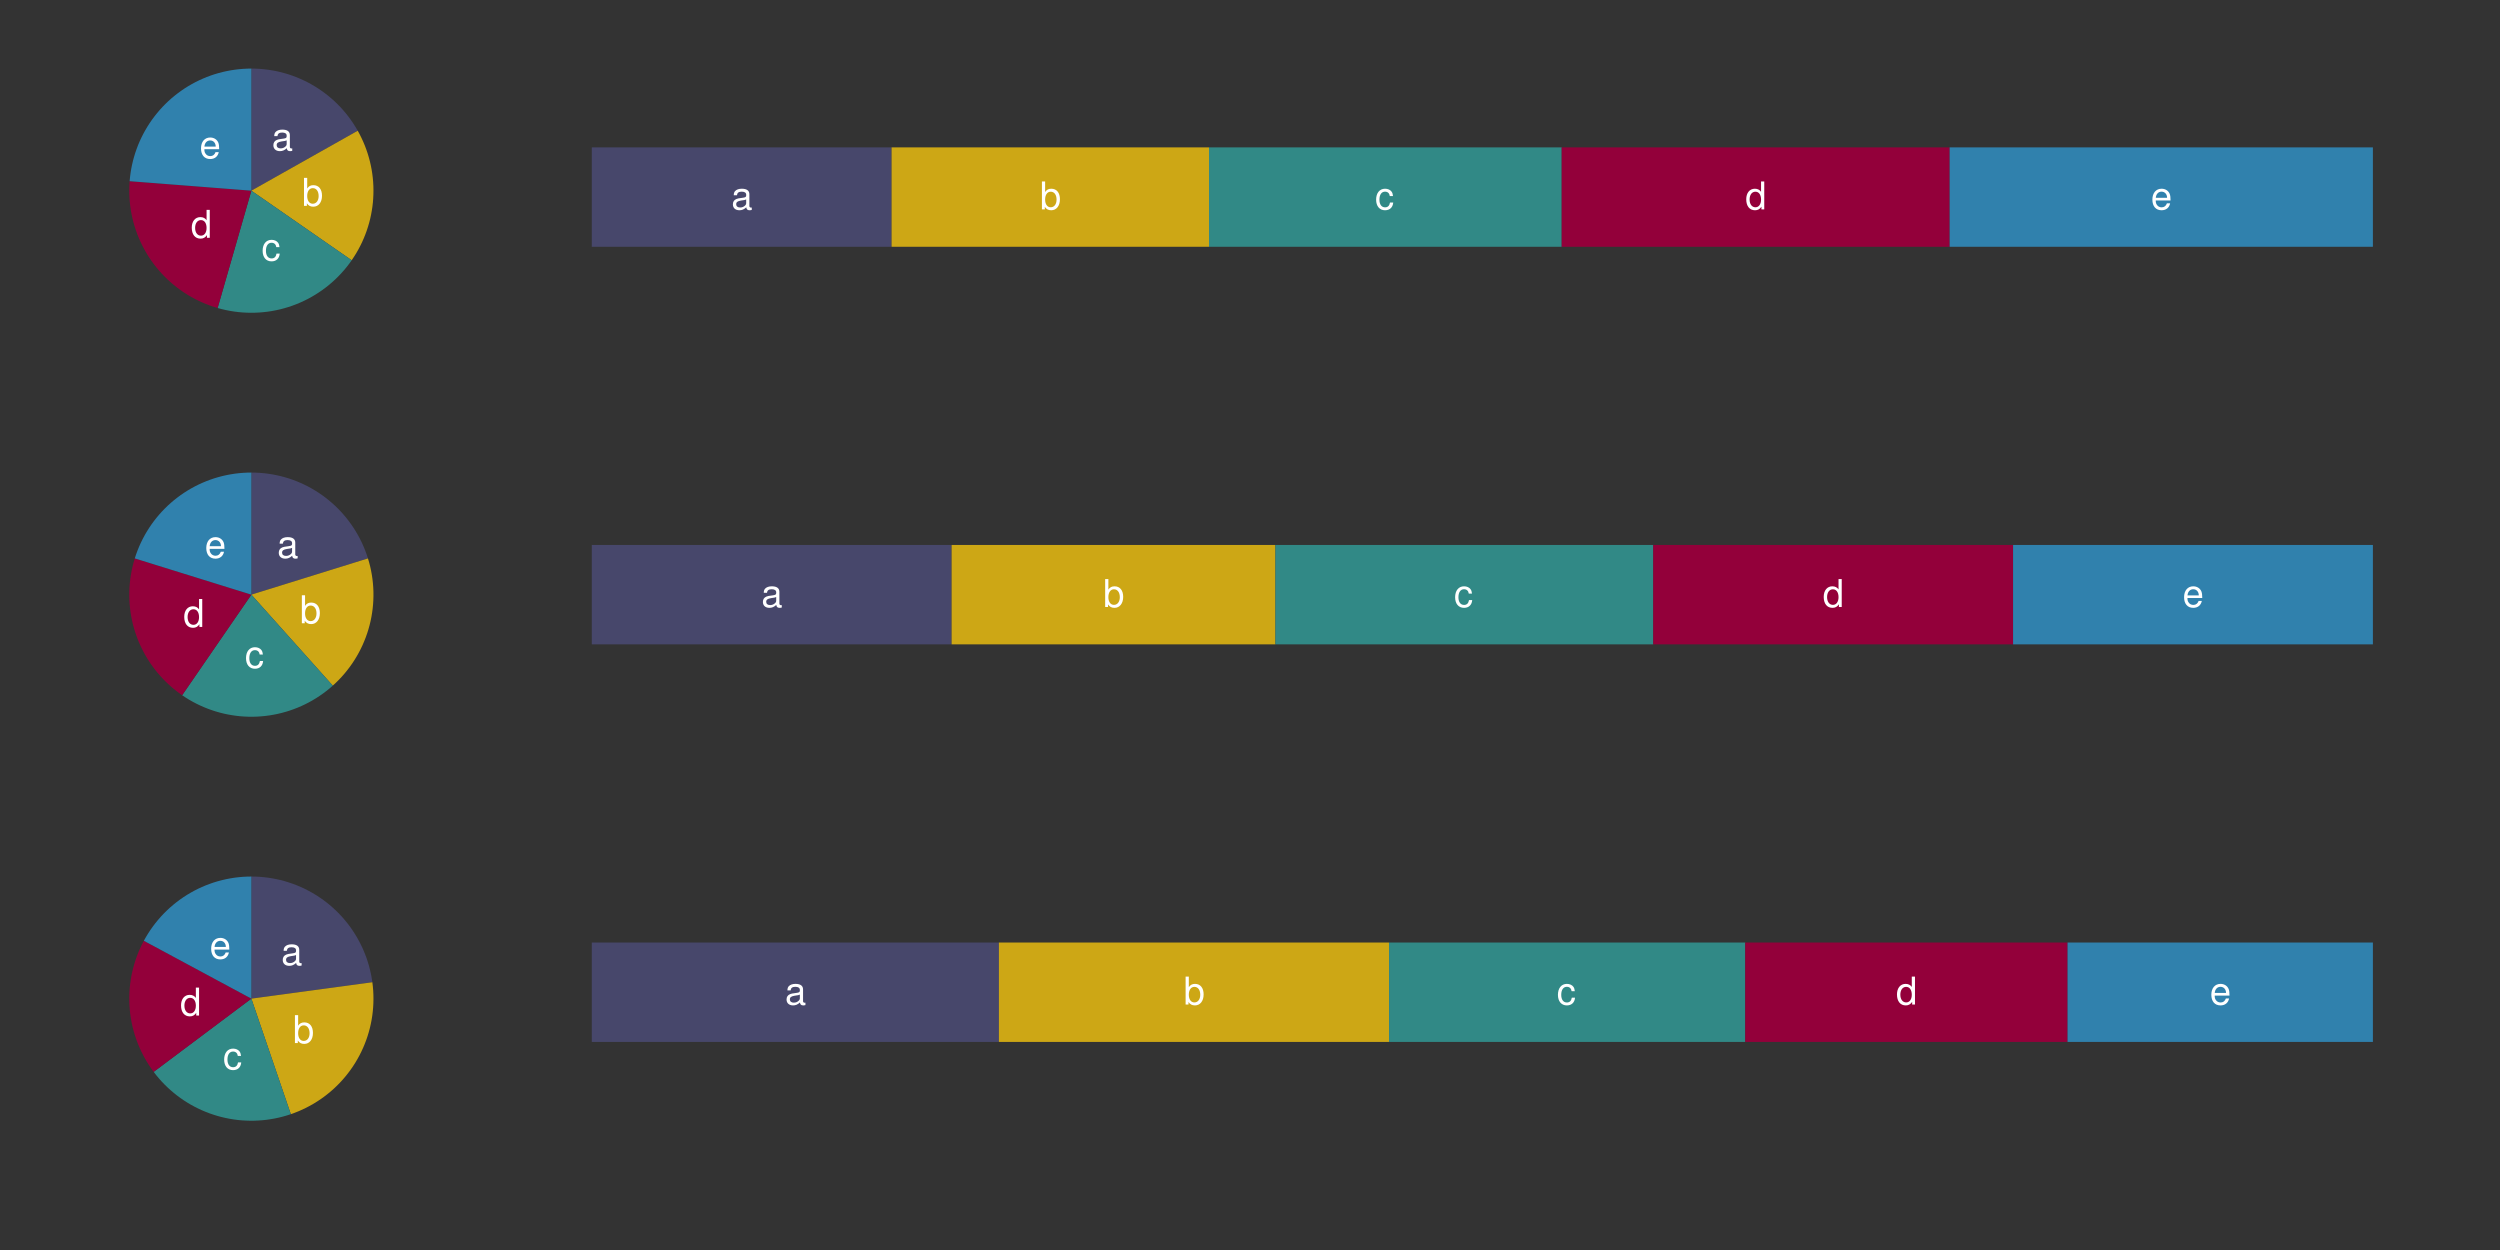 <?xml version="1.0" encoding="UTF-8"?>
<svg xmlns="http://www.w3.org/2000/svg" xmlns:xlink="http://www.w3.org/1999/xlink" width="720pt" height="360pt" viewBox="0 0 720 360" version="1.1">
<rect x="0" y="0" width="720" height="360" fill="#333333" stroke="none"/>
<defs>
<g>
<symbol overflow="visible" id="glyph0-0">
<path style="stroke:none;" d=""/>
</symbol>
<symbol overflow="visible" id="glyph0-1">
<path style="stroke:none;" d="M 5.906 -0.547 C 5.812 -0.516 5.766 -0.516 5.719 -0.516 C 5.391 -0.516 5.219 -0.688 5.219 -0.969 L 5.219 -4.375 C 5.219 -5.406 4.469 -5.953 3.031 -5.953 C 2.188 -5.953 1.516 -5.719 1.109 -5.281 C 0.844 -4.984 0.734 -4.656 0.719 -4.078 L 1.641 -4.078 C 1.719 -4.781 2.141 -5.109 3 -5.109 C 3.844 -5.109 4.297 -4.797 4.297 -4.234 L 4.297 -4 C 4.281 -3.594 4.094 -3.453 3.344 -3.359 C 2.031 -3.188 1.828 -3.141 1.484 -3 C 0.812 -2.719 0.469 -2.203 0.469 -1.453 C 0.469 -0.406 1.188 0.25 2.359 0.25 C 3.094 0.25 3.672 0 4.328 -0.594 C 4.391 0 4.688 0.25 5.281 0.25 C 5.484 0.25 5.594 0.234 5.906 0.156 Z M 4.297 -1.828 C 4.297 -1.516 4.203 -1.328 3.938 -1.078 C 3.562 -0.734 3.109 -0.547 2.562 -0.547 C 1.844 -0.547 1.422 -0.891 1.422 -1.484 C 1.422 -2.094 1.828 -2.391 2.812 -2.547 C 3.797 -2.672 3.984 -2.719 4.297 -2.859 Z M 4.297 -1.828 "/>
</symbol>
<symbol overflow="visible" id="glyph0-2">
<path style="stroke:none;" d="M 0.594 -8.047 L 0.594 0 L 1.422 0 L 1.422 -0.734 C 1.859 -0.062 2.453 0.25 3.266 0.25 C 4.781 0.25 5.781 -1 5.781 -2.922 C 5.781 -4.797 4.844 -5.953 3.297 -5.953 C 2.5 -5.953 1.938 -5.656 1.516 -5 L 1.516 -8.047 Z M 3.125 -5.094 C 4.156 -5.094 4.812 -4.203 4.812 -2.812 C 4.812 -1.5 4.125 -0.609 3.125 -0.609 C 2.141 -0.609 1.516 -1.484 1.516 -2.844 C 1.516 -4.203 2.141 -5.094 3.125 -5.094 Z M 3.125 -5.094 "/>
</symbol>
<symbol overflow="visible" id="glyph0-3">
<path style="stroke:none;" d="M 5.203 -3.844 C 5.156 -4.406 5.031 -4.766 4.812 -5.094 C 4.422 -5.641 3.719 -5.953 2.922 -5.953 C 1.344 -5.953 0.344 -4.719 0.344 -2.797 C 0.344 -0.922 1.344 0.25 2.906 0.25 C 4.281 0.25 5.156 -0.578 5.266 -1.984 L 4.344 -1.984 C 4.188 -1.062 3.719 -0.594 2.922 -0.594 C 1.906 -0.594 1.297 -1.422 1.297 -2.797 C 1.297 -4.234 1.906 -5.109 2.906 -5.109 C 3.672 -5.109 4.172 -4.656 4.281 -3.844 Z M 5.203 -3.844 "/>
</symbol>
<symbol overflow="visible" id="glyph0-4">
<path style="stroke:none;" d="M 5.469 -8.047 L 4.547 -8.047 L 4.547 -5.062 C 4.172 -5.641 3.547 -5.953 2.766 -5.953 C 1.266 -5.953 0.281 -4.75 0.281 -2.906 C 0.281 -0.953 1.234 0.25 2.812 0.25 C 3.594 0.25 4.156 -0.047 4.656 -0.766 L 4.656 0 L 5.469 0 Z M 2.922 -5.094 C 3.922 -5.094 4.547 -4.219 4.547 -2.828 C 4.547 -1.484 3.906 -0.609 2.938 -0.609 C 1.922 -0.609 1.25 -1.5 1.25 -2.844 C 1.25 -4.203 1.922 -5.094 2.922 -5.094 Z M 2.922 -5.094 "/>
</symbol>
<symbol overflow="visible" id="glyph0-5">
<path style="stroke:none;" d="M 5.672 -2.578 C 5.672 -3.469 5.594 -4 5.438 -4.438 C 5.062 -5.375 4.172 -5.953 3.094 -5.953 C 1.484 -5.953 0.438 -4.734 0.438 -2.812 C 0.438 -0.906 1.438 0.25 3.078 0.25 C 4.391 0.25 5.312 -0.5 5.547 -1.75 L 4.625 -1.75 C 4.359 -1 3.844 -0.594 3.109 -0.594 C 2.516 -0.594 2.016 -0.859 1.719 -1.344 C 1.484 -1.672 1.406 -2.016 1.406 -2.578 Z M 1.422 -3.344 C 1.5 -4.406 2.156 -5.109 3.078 -5.109 C 4.016 -5.109 4.672 -4.375 4.672 -3.344 Z M 1.422 -3.344 "/>
</symbol>
</g>
</defs>
<g id="surface30">
<path style=" stroke:none;fill-rule:nonzero;fill:rgb(27.843%,27.843%,41.961%);fill-opacity:1;" d="M 72.395 54.914 L 72.395 19.75 L 73.594 19.77 L 74.789 19.832 L 75.984 19.934 L 77.176 20.078 L 78.363 20.262 L 79.539 20.484 L 80.711 20.746 L 81.871 21.051 L 83.02 21.395 L 84.156 21.777 L 85.281 22.195 L 86.391 22.656 L 87.48 23.152 L 88.555 23.684 L 89.613 24.254 L 90.648 24.859 L 91.66 25.5 L 92.652 26.172 L 93.621 26.883 L 94.566 27.621 L 95.484 28.395 L 96.375 29.195 L 97.238 30.031 L 98.074 30.891 L 98.875 31.781 L 99.652 32.699 L 100.391 33.641 L 101.102 34.609 L 101.777 35.602 L 102.418 36.613 L 103.027 37.648 L 101.969 38.242 L 100.914 38.84 L 99.855 39.434 L 98.801 40.031 L 97.746 40.625 L 96.688 41.219 L 95.633 41.816 L 94.574 42.41 L 93.52 43.008 L 92.461 43.602 L 91.406 44.195 L 90.352 44.793 L 89.293 45.387 L 88.238 45.984 L 87.18 46.578 L 86.125 47.172 L 85.07 47.77 L 84.012 48.363 L 82.957 48.961 L 81.898 49.555 L 80.844 50.152 L 79.785 50.746 L 78.73 51.34 L 77.676 51.938 L 76.617 52.531 L 75.562 53.129 L 74.504 53.723 L 73.449 54.316 Z M 72.395 54.914 "/>
<path style=" stroke:none;fill-rule:nonzero;fill:rgb(80.392%,65.49%,8.235%);fill-opacity:1;" d="M 72.395 54.914 L 73.449 54.316 L 74.504 53.723 L 75.562 53.129 L 76.617 52.531 L 77.676 51.938 L 78.73 51.34 L 79.785 50.746 L 80.844 50.152 L 81.898 49.555 L 82.957 48.961 L 84.012 48.363 L 85.07 47.77 L 86.125 47.172 L 87.18 46.578 L 88.238 45.984 L 89.293 45.387 L 90.352 44.793 L 91.406 44.195 L 92.461 43.602 L 93.52 43.008 L 94.574 42.41 L 95.633 41.816 L 96.688 41.219 L 97.746 40.625 L 98.801 40.031 L 99.855 39.434 L 100.914 38.84 L 101.969 38.242 L 103.027 37.648 L 103.594 38.699 L 104.125 39.766 L 104.621 40.852 L 105.082 41.953 L 105.5 43.07 L 105.883 44.199 L 106.227 45.34 L 106.535 46.496 L 106.801 47.656 L 107.027 48.828 L 107.211 50.008 L 107.359 51.191 L 107.465 52.379 L 107.531 53.57 L 107.555 54.766 L 107.539 55.957 L 107.484 57.148 L 107.391 58.34 L 107.254 59.523 L 107.074 60.703 L 106.859 61.875 L 106.605 63.043 L 106.309 64.199 L 105.973 65.344 L 105.602 66.477 L 105.188 67.598 L 104.738 68.703 L 104.254 69.793 L 103.73 70.863 L 103.172 71.918 L 102.578 72.953 L 101.945 73.965 L 101.285 74.957 L 98.297 72.883 L 97.297 72.191 L 95.305 70.809 L 94.309 70.121 L 78.371 59.059 L 77.375 58.371 Z M 72.395 54.914 "/>
<path style=" stroke:none;fill-rule:nonzero;fill:rgb(19.216%,53.725%,52.549%);fill-opacity:1;" d="M 72.395 54.914 L 77.375 58.371 L 78.371 59.059 L 94.309 70.121 L 95.305 70.809 L 97.297 72.191 L 98.297 72.883 L 101.285 74.957 L 100.574 75.945 L 99.832 76.906 L 99.055 77.84 L 98.246 78.746 L 97.406 79.625 L 96.539 80.477 L 95.641 81.297 L 94.715 82.082 L 93.762 82.84 L 92.785 83.559 L 91.781 84.246 L 90.758 84.898 L 89.711 85.516 L 88.645 86.098 L 87.555 86.641 L 86.449 87.145 L 85.328 87.609 L 84.191 88.039 L 83.039 88.426 L 81.875 88.773 L 80.699 89.082 L 79.512 89.348 L 78.32 89.574 L 77.117 89.758 L 75.91 89.898 L 74.699 90 L 73.484 90.059 L 72.27 90.078 L 71.055 90.051 L 69.844 89.984 L 68.633 89.875 L 67.426 89.723 L 66.227 89.531 L 65.035 89.297 L 63.852 89.023 L 62.676 88.707 L 63.348 86.379 L 63.684 85.211 L 64.016 84.047 L 64.352 82.883 L 64.688 81.715 L 65.023 80.551 L 65.355 79.387 L 65.691 78.219 L 66.363 75.891 L 66.699 74.723 L 67.031 73.559 L 67.367 72.395 L 67.703 71.227 L 68.039 70.062 L 68.371 68.898 L 68.707 67.73 L 69.379 65.402 L 69.711 64.234 L 70.383 61.906 L 70.719 60.738 L 71.051 59.574 L 71.387 58.41 L 71.723 57.242 Z M 72.395 54.914 "/>
<path style=" stroke:none;fill-rule:nonzero;fill:rgb(57.647%,0%,22.745%);fill-opacity:1;" d="M 72.395 54.914 L 71.723 57.242 L 71.387 58.41 L 71.051 59.574 L 70.719 60.738 L 70.383 61.906 L 69.711 64.234 L 69.379 65.402 L 68.707 67.73 L 68.371 68.898 L 68.039 70.062 L 67.703 71.227 L 67.367 72.395 L 67.031 73.559 L 66.699 74.723 L 66.363 75.891 L 65.691 78.219 L 65.355 79.387 L 65.023 80.551 L 64.688 81.715 L 64.352 82.883 L 64.016 84.047 L 63.684 85.211 L 63.348 86.379 L 62.676 88.707 L 61.527 88.355 L 60.391 87.965 L 59.266 87.535 L 58.156 87.066 L 57.066 86.559 L 55.992 86.02 L 54.938 85.438 L 53.902 84.824 L 52.891 84.172 L 51.902 83.488 L 50.938 82.77 L 49.996 82.02 L 49.082 81.238 L 48.195 80.426 L 47.336 79.582 L 46.508 78.711 L 45.707 77.812 L 44.941 76.887 L 44.203 75.934 L 43.5 74.957 L 42.832 73.957 L 42.199 72.934 L 41.602 71.891 L 41.035 70.828 L 40.512 69.746 L 40.023 68.648 L 39.57 67.531 L 39.16 66.402 L 38.785 65.258 L 38.449 64.102 L 38.156 62.938 L 37.902 61.762 L 37.688 60.574 L 37.516 59.387 L 37.383 58.191 L 37.289 56.988 L 37.238 55.789 L 37.23 54.586 L 37.262 53.383 L 37.336 52.18 L 38.543 52.277 L 39.754 52.371 L 40.961 52.465 L 42.172 52.559 L 43.379 52.652 L 44.59 52.746 L 45.797 52.84 L 47.008 52.934 L 48.215 53.031 L 49.426 53.125 L 50.633 53.219 L 51.844 53.312 L 54.258 53.5 L 55.469 53.594 L 56.676 53.688 L 57.887 53.781 L 59.094 53.879 L 60.305 53.973 L 61.512 54.066 L 62.723 54.16 L 63.93 54.254 L 65.141 54.348 L 66.348 54.441 L 67.559 54.535 L 68.766 54.629 L 69.977 54.727 L 71.184 54.82 Z M 72.395 54.914 "/>
<path style=" stroke:none;fill-rule:nonzero;fill:rgb(18.824%,50.588%,67.843%);fill-opacity:1;" d="M 72.395 54.914 L 71.184 54.82 L 69.977 54.727 L 68.766 54.629 L 67.559 54.535 L 66.348 54.441 L 65.141 54.348 L 63.93 54.254 L 62.723 54.16 L 61.512 54.066 L 60.305 53.973 L 59.094 53.879 L 57.887 53.781 L 56.676 53.688 L 55.469 53.594 L 54.258 53.5 L 51.844 53.312 L 50.633 53.219 L 49.426 53.125 L 48.215 53.031 L 47.008 52.934 L 45.797 52.84 L 44.59 52.746 L 43.379 52.652 L 42.172 52.559 L 40.961 52.465 L 39.754 52.371 L 38.543 52.277 L 37.336 52.18 L 37.449 50.992 L 37.602 49.812 L 37.793 48.633 L 38.027 47.465 L 38.301 46.301 L 38.613 45.148 L 38.961 44.008 L 39.352 42.883 L 39.777 41.766 L 40.242 40.668 L 40.746 39.586 L 41.285 38.52 L 41.859 37.477 L 42.469 36.449 L 43.109 35.445 L 43.789 34.461 L 44.5 33.504 L 45.242 32.57 L 46.016 31.66 L 46.816 30.781 L 47.652 29.926 L 48.512 29.102 L 49.402 28.305 L 50.32 27.543 L 51.262 26.809 L 52.227 26.109 L 53.215 25.441 L 54.227 24.805 L 55.258 24.207 L 56.309 23.645 L 57.379 23.117 L 58.469 22.625 L 59.57 22.172 L 60.688 21.754 L 61.82 21.375 L 62.965 21.039 L 64.117 20.738 L 65.281 20.477 L 66.457 20.254 L 67.633 20.074 L 68.82 19.934 L 70.008 19.832 L 71.199 19.77 L 72.395 19.75 Z M 72.395 54.914 "/>
<g style="fill:rgb(100%,100%,100%);fill-opacity:1;">
  <use xlink:href="#glyph0-1" x="78.262" y="43.282"/>
</g>
<g style="fill:rgb(100%,100%,100%);fill-opacity:1;">
  <use xlink:href="#glyph0-2" x="86.957" y="59.282"/>
</g>
<g style="fill:rgb(100%,100%,100%);fill-opacity:1;">
  <use xlink:href="#glyph0-3" x="75.293" y="75.024"/>
</g>
<g style="fill:rgb(100%,100%,100%);fill-opacity:1;">
  <use xlink:href="#glyph0-4" x="54.945" y="68.481"/>
</g>
<g style="fill:rgb(100%,100%,100%);fill-opacity:1;">
  <use xlink:href="#glyph0-5" x="57.453" y="45.556"/>
</g>
<path style=" stroke:none;fill-rule:nonzero;fill:rgb(27.843%,27.843%,41.961%);fill-opacity:1;" d="M 72.395 171.262 L 72.395 136.098 L 73.598 136.117 L 74.805 136.18 L 76.004 136.281 L 77.203 136.426 L 78.395 136.613 L 79.578 136.84 L 80.758 137.105 L 81.922 137.414 L 83.078 137.758 L 84.223 138.145 L 85.348 138.57 L 86.465 139.035 L 87.559 139.535 L 88.641 140.074 L 89.699 140.652 L 90.738 141.262 L 91.758 141.91 L 92.754 142.59 L 93.723 143.305 L 94.672 144.055 L 95.59 144.836 L 96.484 145.645 L 97.348 146.488 L 98.184 147.355 L 98.988 148.258 L 99.762 149.18 L 100.5 150.133 L 101.211 151.109 L 101.883 152.109 L 102.523 153.133 L 103.129 154.176 L 103.695 155.242 L 104.227 156.324 L 104.719 157.426 L 105.176 158.543 L 105.594 159.676 L 105.969 160.82 L 103.656 161.539 L 102.496 161.898 L 101.34 162.258 L 100.18 162.621 L 97.867 163.34 L 96.707 163.699 L 95.551 164.059 L 94.391 164.418 L 93.234 164.781 L 92.074 165.141 L 89.762 165.859 L 88.602 166.219 L 87.445 166.578 L 86.285 166.941 L 83.973 167.66 L 82.812 168.02 L 81.656 168.379 L 80.496 168.738 L 79.34 169.102 L 78.184 169.461 L 77.023 169.82 L 75.867 170.18 L 74.707 170.539 L 73.551 170.898 Z M 72.395 171.262 "/>
<path style=" stroke:none;fill-rule:nonzero;fill:rgb(80.392%,65.49%,8.235%);fill-opacity:1;" d="M 72.395 171.262 L 73.551 170.898 L 74.707 170.539 L 75.867 170.18 L 77.023 169.82 L 78.184 169.461 L 79.34 169.102 L 80.496 168.738 L 81.656 168.379 L 82.812 168.02 L 83.973 167.66 L 86.285 166.941 L 87.445 166.578 L 88.602 166.219 L 89.762 165.859 L 92.074 165.141 L 93.234 164.781 L 94.391 164.418 L 95.551 164.059 L 96.707 163.699 L 97.867 163.34 L 100.18 162.621 L 101.34 162.258 L 102.496 161.898 L 103.656 161.539 L 105.969 160.82 L 106.312 161.988 L 106.613 163.168 L 106.871 164.355 L 107.09 165.555 L 107.266 166.758 L 107.402 167.969 L 107.496 169.184 L 107.547 170.398 L 107.555 171.617 L 107.52 172.832 L 107.445 174.047 L 107.328 175.258 L 107.168 176.465 L 106.969 177.664 L 106.727 178.859 L 106.441 180.043 L 106.117 181.215 L 105.754 182.375 L 105.348 183.523 L 104.902 184.656 L 104.422 185.773 L 103.898 186.875 L 103.34 187.957 L 102.742 189.016 L 102.109 190.059 L 101.441 191.074 L 100.738 192.066 L 100 193.035 L 99.23 193.98 L 98.43 194.895 L 97.594 195.781 L 96.73 196.641 L 95.84 197.465 L 94.223 195.66 L 93.414 194.754 L 91.797 192.949 L 90.988 192.043 L 89.371 190.238 L 88.562 189.332 L 86.945 187.527 L 86.137 186.621 L 84.52 184.816 L 83.711 183.91 L 82.094 182.105 L 81.285 181.199 L 79.668 179.395 L 78.859 178.488 L 77.242 176.684 L 76.434 175.777 L 74.816 173.973 L 74.008 173.066 L 73.203 172.164 Z M 72.395 171.262 "/>
<path style=" stroke:none;fill-rule:nonzero;fill:rgb(19.216%,53.725%,52.549%);fill-opacity:1;" d="M 72.395 171.262 L 73.203 172.164 L 74.008 173.066 L 74.816 173.973 L 76.434 175.777 L 77.242 176.684 L 78.859 178.488 L 79.668 179.395 L 81.285 181.199 L 82.094 182.105 L 83.711 183.91 L 84.52 184.816 L 86.137 186.621 L 86.945 187.527 L 88.562 189.332 L 89.371 190.238 L 90.988 192.043 L 91.797 192.949 L 93.414 194.754 L 94.223 195.66 L 95.84 197.465 L 94.93 198.254 L 93.992 199.008 L 93.035 199.727 L 92.047 200.418 L 91.043 201.07 L 90.012 201.691 L 88.961 202.277 L 87.891 202.824 L 86.805 203.336 L 85.699 203.809 L 84.582 204.242 L 83.445 204.641 L 82.301 205 L 81.141 205.316 L 79.973 205.598 L 78.793 205.836 L 77.609 206.035 L 76.418 206.191 L 75.223 206.309 L 74.023 206.387 L 72.82 206.422 L 71.621 206.414 L 70.418 206.367 L 69.223 206.281 L 68.027 206.152 L 66.836 205.98 L 65.652 205.773 L 64.477 205.523 L 63.312 205.23 L 62.156 204.902 L 61.012 204.531 L 59.883 204.125 L 58.77 203.676 L 57.668 203.191 L 56.586 202.672 L 55.523 202.113 L 54.477 201.52 L 53.453 200.887 L 52.453 200.223 L 53.141 199.227 L 54.516 197.227 L 55.203 196.23 L 56.578 194.23 L 57.266 193.234 L 59.328 190.234 L 60.016 189.238 L 61.391 187.238 L 62.078 186.242 L 63.453 184.242 L 64.141 183.246 L 65.516 181.246 L 66.203 180.25 L 67.578 178.25 L 68.266 177.254 L 69.641 175.254 L 70.328 174.258 L 71.016 173.258 L 71.707 172.258 Z M 72.395 171.262 "/>
<path style=" stroke:none;fill-rule:nonzero;fill:rgb(57.647%,0%,22.745%);fill-opacity:1;" d="M 72.395 171.262 L 71.707 172.258 L 71.016 173.258 L 70.328 174.258 L 69.641 175.254 L 68.266 177.254 L 67.578 178.25 L 66.203 180.25 L 65.516 181.246 L 64.141 183.246 L 63.453 184.242 L 62.078 186.242 L 61.391 187.238 L 60.016 189.238 L 59.328 190.234 L 57.266 193.234 L 56.578 194.23 L 55.203 196.23 L 54.516 197.227 L 53.141 199.227 L 52.453 200.223 L 51.473 199.523 L 50.516 198.789 L 49.582 198.023 L 48.68 197.223 L 47.801 196.395 L 46.953 195.535 L 46.137 194.648 L 45.348 193.734 L 44.594 192.793 L 43.871 191.828 L 43.184 190.84 L 42.531 189.824 L 41.91 188.789 L 41.328 187.734 L 40.781 186.66 L 40.27 185.566 L 39.797 184.457 L 39.367 183.328 L 38.973 182.191 L 38.617 181.035 L 38.301 179.871 L 38.023 178.699 L 37.789 177.516 L 37.598 176.324 L 37.441 175.129 L 37.332 173.926 L 37.258 172.723 L 37.23 171.516 L 37.242 170.309 L 37.297 169.105 L 37.391 167.902 L 37.527 166.703 L 37.703 165.512 L 37.922 164.324 L 38.18 163.145 L 38.477 161.977 L 38.816 160.82 L 41.129 161.539 L 42.289 161.898 L 43.445 162.258 L 44.605 162.621 L 45.762 162.98 L 46.922 163.34 L 49.234 164.059 L 50.395 164.418 L 51.551 164.781 L 52.711 165.141 L 55.023 165.859 L 56.184 166.219 L 57.34 166.578 L 58.5 166.941 L 60.812 167.66 L 61.973 168.02 L 63.129 168.379 L 64.289 168.738 L 65.445 169.102 L 66.602 169.461 L 67.762 169.82 L 68.918 170.18 L 70.078 170.539 L 71.234 170.898 Z M 72.395 171.262 "/>
<path style=" stroke:none;fill-rule:nonzero;fill:rgb(18.824%,50.588%,67.843%);fill-opacity:1;" d="M 72.395 171.262 L 71.234 170.898 L 70.078 170.539 L 68.918 170.18 L 67.762 169.82 L 66.602 169.461 L 65.445 169.102 L 64.289 168.738 L 63.129 168.379 L 61.973 168.02 L 60.812 167.66 L 58.5 166.941 L 57.34 166.578 L 56.184 166.219 L 55.023 165.859 L 52.711 165.141 L 51.551 164.781 L 50.395 164.418 L 49.234 164.059 L 46.922 163.34 L 45.762 162.98 L 44.605 162.621 L 43.445 162.258 L 42.289 161.898 L 41.129 161.539 L 38.816 160.82 L 39.191 159.676 L 39.609 158.543 L 40.066 157.426 L 40.559 156.324 L 41.09 155.242 L 41.656 154.176 L 42.262 153.133 L 42.902 152.109 L 43.574 151.109 L 44.285 150.133 L 45.023 149.18 L 45.797 148.258 L 46.602 147.355 L 47.438 146.488 L 48.301 145.645 L 49.195 144.836 L 50.113 144.055 L 51.062 143.305 L 52.031 142.59 L 53.027 141.91 L 54.047 141.262 L 55.086 140.652 L 56.145 140.074 L 57.227 139.535 L 58.32 139.035 L 59.438 138.57 L 60.566 138.145 L 61.707 137.758 L 62.863 137.414 L 64.031 137.105 L 65.207 136.84 L 66.391 136.613 L 67.582 136.426 L 68.781 136.281 L 69.98 136.18 L 71.188 136.117 L 72.395 136.098 Z M 72.395 171.262 "/>
<g style="fill:rgb(100%,100%,100%);fill-opacity:1;">
  <use xlink:href="#glyph0-1" x="79.816" y="160.649"/>
</g>
<g style="fill:rgb(100%,100%,100%);fill-opacity:1;">
  <use xlink:href="#glyph0-2" x="86.34" y="179.493"/>
</g>
<g style="fill:rgb(100%,100%,100%);fill-opacity:1;">
  <use xlink:href="#glyph0-3" x="70.508" y="192.353"/>
</g>
<g style="fill:rgb(100%,100%,100%);fill-opacity:1;">
  <use xlink:href="#glyph0-4" x="52.777" y="180.56"/>
</g>
<g style="fill:rgb(100%,100%,100%);fill-opacity:1;">
  <use xlink:href="#glyph0-5" x="58.969" y="160.649"/>
</g>
<path style=" stroke:none;fill-rule:nonzero;fill:rgb(27.843%,27.843%,41.961%);fill-opacity:1;" d="M 72.395 287.605 L 72.395 252.445 L 73.594 252.465 L 74.797 252.527 L 75.992 252.629 L 77.188 252.773 L 78.375 252.957 L 79.555 253.18 L 80.73 253.445 L 81.891 253.75 L 83.043 254.098 L 84.184 254.48 L 85.309 254.902 L 86.418 255.363 L 87.516 255.859 L 88.59 256.398 L 89.648 256.969 L 90.684 257.578 L 91.703 258.219 L 92.695 258.898 L 93.664 259.609 L 94.609 260.352 L 95.527 261.125 L 96.418 261.934 L 97.285 262.77 L 98.117 263.637 L 98.922 264.527 L 99.695 265.449 L 100.438 266.395 L 101.148 267.367 L 101.82 268.363 L 102.461 269.379 L 103.066 270.418 L 103.637 271.477 L 104.172 272.555 L 104.668 273.648 L 105.125 274.762 L 105.547 275.887 L 105.926 277.027 L 106.27 278.18 L 106.57 279.344 L 106.832 280.516 L 107.055 281.699 L 107.238 282.887 L 106.035 283.051 L 104.836 283.211 L 103.633 283.375 L 102.434 283.539 L 101.23 283.699 L 100.027 283.863 L 98.828 284.027 L 97.625 284.188 L 96.426 284.352 L 95.223 284.516 L 94.02 284.676 L 92.82 284.84 L 91.617 285.004 L 90.418 285.164 L 88.012 285.492 L 86.812 285.652 L 85.609 285.816 L 84.41 285.98 L 83.207 286.141 L 82.004 286.305 L 80.805 286.469 L 79.602 286.629 L 78.402 286.793 L 77.199 286.957 L 75.996 287.117 L 74.797 287.281 L 73.594 287.445 Z M 72.395 287.605 "/>
<path style=" stroke:none;fill-rule:nonzero;fill:rgb(80.392%,65.49%,8.235%);fill-opacity:1;" d="M 72.395 287.605 L 73.594 287.445 L 74.797 287.281 L 75.996 287.117 L 77.199 286.957 L 78.402 286.793 L 79.602 286.629 L 80.805 286.469 L 82.004 286.305 L 83.207 286.141 L 84.41 285.98 L 85.609 285.816 L 86.812 285.652 L 88.012 285.492 L 90.418 285.164 L 91.617 285.004 L 92.82 284.84 L 94.02 284.676 L 95.223 284.516 L 96.426 284.352 L 97.625 284.188 L 98.828 284.027 L 100.027 283.863 L 101.23 283.699 L 102.434 283.539 L 103.633 283.375 L 104.836 283.211 L 106.035 283.051 L 107.238 282.887 L 107.379 284.09 L 107.48 285.293 L 107.539 286.504 L 107.555 287.711 L 107.531 288.922 L 107.465 290.129 L 107.359 291.336 L 107.211 292.535 L 107.02 293.73 L 106.789 294.918 L 106.516 296.098 L 106.203 297.266 L 105.852 298.422 L 105.461 299.566 L 105.027 300.699 L 104.559 301.812 L 104.051 302.91 L 103.504 303.992 L 102.922 305.051 L 102.305 306.094 L 101.652 307.109 L 100.965 308.105 L 100.242 309.074 L 99.488 310.02 L 98.699 310.941 L 97.883 311.832 L 97.031 312.695 L 96.156 313.527 L 95.25 314.328 L 94.316 315.098 L 93.359 315.836 L 92.375 316.543 L 91.367 317.211 L 90.336 317.848 L 89.285 318.445 L 88.215 319.008 L 87.125 319.535 L 86.02 320.023 L 84.895 320.473 L 83.758 320.883 L 83.367 319.734 L 82.973 318.59 L 82.191 316.293 L 81.797 315.145 L 81.406 314 L 81.016 312.852 L 80.621 311.703 L 80.23 310.555 L 79.84 309.41 L 79.445 308.262 L 78.664 305.965 L 78.27 304.82 L 77.488 302.523 L 77.094 301.375 L 76.703 300.23 L 76.312 299.082 L 75.918 297.934 L 75.527 296.785 L 75.137 295.641 L 74.742 294.492 L 73.961 292.195 L 73.57 291.051 L 73.176 289.902 Z M 72.395 287.605 "/>
<path style=" stroke:none;fill-rule:nonzero;fill:rgb(19.216%,53.725%,52.549%);fill-opacity:1;" d="M 72.395 287.605 L 73.176 289.902 L 73.57 291.051 L 73.961 292.195 L 74.742 294.492 L 75.137 295.641 L 75.527 296.785 L 75.918 297.934 L 76.312 299.082 L 76.703 300.23 L 77.094 301.375 L 77.488 302.523 L 78.27 304.82 L 78.664 305.965 L 79.445 308.262 L 79.84 309.41 L 80.23 310.555 L 80.621 311.703 L 81.016 312.852 L 81.406 314 L 81.797 315.145 L 82.191 316.293 L 82.973 318.59 L 83.367 319.734 L 83.758 320.883 L 82.621 321.25 L 81.473 321.578 L 80.312 321.867 L 79.145 322.117 L 77.969 322.324 L 76.789 322.496 L 75.602 322.625 L 74.41 322.711 L 73.219 322.762 L 72.023 322.77 L 70.828 322.734 L 69.637 322.664 L 68.449 322.551 L 67.266 322.395 L 66.086 322.199 L 64.914 321.965 L 63.754 321.691 L 62.602 321.379 L 61.461 321.027 L 60.332 320.637 L 59.215 320.207 L 58.117 319.742 L 57.035 319.238 L 55.969 318.699 L 54.922 318.125 L 53.895 317.512 L 52.891 316.867 L 51.91 316.188 L 50.949 315.477 L 50.016 314.73 L 49.109 313.957 L 48.227 313.152 L 47.371 312.316 L 46.547 311.453 L 45.754 310.559 L 44.988 309.641 L 44.258 308.699 L 45.227 307.973 L 46.199 307.246 L 47.168 306.516 L 48.137 305.789 L 49.109 305.062 L 51.047 303.609 L 52.02 302.879 L 52.988 302.152 L 53.961 301.426 L 55.898 299.973 L 56.871 299.246 L 57.84 298.516 L 58.809 297.789 L 59.781 297.062 L 61.719 295.609 L 62.691 294.879 L 63.66 294.152 L 64.633 293.426 L 66.57 291.973 L 67.543 291.242 L 69.48 289.789 L 70.453 289.062 L 71.422 288.336 Z M 72.395 287.605 "/>
<path style=" stroke:none;fill-rule:nonzero;fill:rgb(57.647%,0%,22.745%);fill-opacity:1;" d="M 72.395 287.605 L 71.422 288.336 L 70.453 289.062 L 69.48 289.789 L 67.543 291.242 L 66.57 291.973 L 64.633 293.426 L 63.66 294.152 L 62.691 294.879 L 61.719 295.609 L 59.781 297.062 L 58.809 297.789 L 57.84 298.516 L 56.871 299.246 L 55.898 299.973 L 53.961 301.426 L 52.988 302.152 L 52.02 302.879 L 51.047 303.609 L 49.109 305.062 L 48.137 305.789 L 47.168 306.516 L 46.199 307.246 L 45.227 307.973 L 44.258 308.699 L 43.547 307.719 L 42.871 306.711 L 42.23 305.684 L 41.625 304.633 L 41.059 303.562 L 40.527 302.477 L 40.035 301.367 L 39.578 300.246 L 39.164 299.109 L 38.785 297.957 L 38.449 296.793 L 38.152 295.617 L 37.898 294.434 L 37.684 293.242 L 37.512 292.043 L 37.379 290.84 L 37.289 289.629 L 37.238 288.422 L 37.23 287.207 L 37.266 285.996 L 37.344 284.789 L 37.461 283.582 L 37.621 282.383 L 37.82 281.188 L 38.062 280 L 38.344 278.824 L 38.668 277.656 L 39.031 276.5 L 39.434 275.355 L 39.875 274.227 L 40.355 273.117 L 40.871 272.02 L 41.43 270.945 L 43.562 272.094 L 44.633 272.668 L 46.766 273.816 L 47.836 274.391 L 48.902 274.965 L 49.969 275.543 L 51.039 276.117 L 53.172 277.266 L 54.242 277.84 L 56.375 278.988 L 57.445 279.562 L 59.578 280.711 L 60.648 281.285 L 61.715 281.863 L 62.781 282.438 L 63.852 283.012 L 65.984 284.16 L 67.055 284.734 L 69.188 285.883 L 70.258 286.457 L 71.324 287.031 Z M 72.395 287.605 "/>
<path style=" stroke:none;fill-rule:nonzero;fill:rgb(18.824%,50.588%,67.843%);fill-opacity:1;" d="M 72.395 287.605 L 71.324 287.031 L 70.258 286.457 L 69.188 285.883 L 67.055 284.734 L 65.984 284.16 L 63.852 283.012 L 62.781 282.438 L 61.715 281.863 L 60.648 281.285 L 59.578 280.711 L 57.445 279.562 L 56.375 278.988 L 54.242 277.84 L 53.172 277.266 L 51.039 276.117 L 49.969 275.543 L 48.902 274.965 L 47.836 274.391 L 46.766 273.816 L 44.633 272.668 L 43.562 272.094 L 41.43 270.945 L 42.027 269.879 L 42.66 268.836 L 43.328 267.812 L 44.035 266.816 L 44.773 265.844 L 45.547 264.898 L 46.352 263.977 L 47.188 263.086 L 48.055 262.227 L 48.953 261.395 L 49.875 260.598 L 50.828 259.832 L 51.805 259.102 L 52.809 258.402 L 53.836 257.738 L 54.883 257.113 L 55.953 256.523 L 57.043 255.969 L 58.152 255.457 L 59.277 254.98 L 60.418 254.547 L 61.574 254.148 L 62.742 253.793 L 63.926 253.48 L 65.113 253.207 L 66.316 252.973 L 67.52 252.781 L 68.734 252.633 L 69.949 252.527 L 71.172 252.465 L 72.395 252.445 Z M 72.395 287.605 "/>
<g style="fill:rgb(100%,100%,100%);fill-opacity:1;">
  <use xlink:href="#glyph0-1" x="80.961" y="277.915"/>
</g>
<g style="fill:rgb(100%,100%,100%);fill-opacity:1;">
  <use xlink:href="#glyph0-2" x="84.348" y="300.399"/>
</g>
<g style="fill:rgb(100%,100%,100%);fill-opacity:1;">
  <use xlink:href="#glyph0-3" x="64.211" y="307.954"/>
</g>
<g style="fill:rgb(100%,100%,100%);fill-opacity:1;">
  <use xlink:href="#glyph0-4" x="51.859" y="292.47"/>
</g>
<g style="fill:rgb(100%,100%,100%);fill-opacity:1;">
  <use xlink:href="#glyph0-5" x="60.375" y="276.063"/>
</g>
<path style=" stroke:none;fill-rule:nonzero;fill:rgb(27.843%,27.843%,41.961%);fill-opacity:1;" d="M 170.434 71.07 L 256.773 71.07 L 256.773 42.445 L 170.434 42.445 Z M 170.434 71.07 "/>
<path style=" stroke:none;fill-rule:nonzero;fill:rgb(80.392%,65.49%,8.235%);fill-opacity:1;" d="M 256.773 71.07 L 348.191 71.07 L 348.191 42.445 L 256.773 42.445 Z M 256.773 71.07 "/>
<path style=" stroke:none;fill-rule:nonzero;fill:rgb(19.216%,53.725%,52.549%);fill-opacity:1;" d="M 348.191 71.07 L 449.77 71.07 L 449.77 42.445 L 348.191 42.445 Z M 348.191 71.07 "/>
<path style=" stroke:none;fill-rule:nonzero;fill:rgb(57.647%,0%,22.745%);fill-opacity:1;" d="M 449.77 71.07 L 561.504 71.07 L 561.504 42.445 L 449.77 42.445 Z M 449.77 71.07 "/>
<path style=" stroke:none;fill-rule:nonzero;fill:rgb(18.824%,50.588%,67.843%);fill-opacity:1;" d="M 561.5 71.07 L 683.391 71.07 L 683.391 42.445 L 561.5 42.445 Z M 561.5 71.07 "/>
<path style=" stroke:none;fill-rule:nonzero;fill:rgb(27.843%,27.843%,41.961%);fill-opacity:1;" d="M 170.434 185.574 L 274.062 185.574 L 274.062 156.949 L 170.434 156.949 Z M 170.434 185.574 "/>
<path style=" stroke:none;fill-rule:nonzero;fill:rgb(80.392%,65.49%,8.235%);fill-opacity:1;" d="M 274.062 185.574 L 367.328 185.574 L 367.328 156.949 L 274.062 156.949 Z M 274.062 185.574 "/>
<path style=" stroke:none;fill-rule:nonzero;fill:rgb(19.216%,53.725%,52.549%);fill-opacity:1;" d="M 367.328 185.574 L 476.137 185.574 L 476.137 156.949 L 367.328 156.949 Z M 367.328 185.574 "/>
<path style=" stroke:none;fill-rule:nonzero;fill:rgb(57.647%,0%,22.745%);fill-opacity:1;" d="M 476.137 185.574 L 579.766 185.574 L 579.766 156.949 L 476.137 156.949 Z M 476.137 185.574 "/>
<path style=" stroke:none;fill-rule:nonzero;fill:rgb(18.824%,50.588%,67.843%);fill-opacity:1;" d="M 579.766 185.574 L 683.395 185.574 L 683.395 156.949 L 579.766 156.949 Z M 579.766 185.574 "/>
<path style=" stroke:none;fill-rule:nonzero;fill:rgb(27.843%,27.843%,41.961%);fill-opacity:1;" d="M 170.434 300.074 L 287.68 300.074 L 287.68 271.449 L 170.434 271.449 Z M 170.434 300.074 "/>
<path style=" stroke:none;fill-rule:nonzero;fill:rgb(80.392%,65.49%,8.235%);fill-opacity:1;" d="M 287.68 300.074 L 400.043 300.074 L 400.043 271.449 L 287.68 271.449 Z M 287.68 300.074 "/>
<path style=" stroke:none;fill-rule:nonzero;fill:rgb(19.216%,53.725%,52.549%);fill-opacity:1;" d="M 400.043 300.074 L 502.637 300.074 L 502.637 271.449 L 400.043 271.449 Z M 400.043 300.074 "/>
<path style=" stroke:none;fill-rule:nonzero;fill:rgb(57.647%,0%,22.745%);fill-opacity:1;" d="M 502.637 300.074 L 595.457 300.074 L 595.457 271.449 L 502.637 271.449 Z M 502.637 300.074 "/>
<path style=" stroke:none;fill-rule:nonzero;fill:rgb(18.824%,50.588%,67.843%);fill-opacity:1;" d="M 595.457 300.074 L 683.395 300.074 L 683.395 271.449 L 595.457 271.449 Z M 595.457 300.074 "/>
<g style="fill:rgb(100%,100%,100%);fill-opacity:1;">
  <use xlink:href="#glyph0-1" x="210.602" y="60.306"/>
</g>
<g style="fill:rgb(100%,100%,100%);fill-opacity:1;">
  <use xlink:href="#glyph0-2" x="299.48" y="60.306"/>
</g>
<g style="fill:rgb(100%,100%,100%);fill-opacity:1;">
  <use xlink:href="#glyph0-3" x="395.98" y="60.306"/>
</g>
<g style="fill:rgb(100%,100%,100%);fill-opacity:1;">
  <use xlink:href="#glyph0-4" x="502.637" y="60.306"/>
</g>
<g style="fill:rgb(100%,100%,100%);fill-opacity:1;">
  <use xlink:href="#glyph0-5" x="619.449" y="60.306"/>
</g>
<g style="fill:rgb(100%,100%,100%);fill-opacity:1;">
  <use xlink:href="#glyph0-1" x="219.246" y="174.81"/>
</g>
<g style="fill:rgb(100%,100%,100%);fill-opacity:1;">
  <use xlink:href="#glyph0-2" x="317.695" y="174.81"/>
</g>
<g style="fill:rgb(100%,100%,100%);fill-opacity:1;">
  <use xlink:href="#glyph0-3" x="418.73" y="174.81"/>
</g>
<g style="fill:rgb(100%,100%,100%);fill-opacity:1;">
  <use xlink:href="#glyph0-4" x="524.949" y="174.81"/>
</g>
<g style="fill:rgb(100%,100%,100%);fill-opacity:1;">
  <use xlink:href="#glyph0-5" x="628.578" y="174.81"/>
</g>
<g style="fill:rgb(100%,100%,100%);fill-opacity:1;">
  <use xlink:href="#glyph0-1" x="226.059" y="289.31"/>
</g>
<g style="fill:rgb(100%,100%,100%);fill-opacity:1;">
  <use xlink:href="#glyph0-2" x="340.863" y="289.31"/>
</g>
<g style="fill:rgb(100%,100%,100%);fill-opacity:1;">
  <use xlink:href="#glyph0-3" x="448.34" y="289.31"/>
</g>
<g style="fill:rgb(100%,100%,100%);fill-opacity:1;">
  <use xlink:href="#glyph0-4" x="546.047" y="289.31"/>
</g>
<g style="fill:rgb(100%,100%,100%);fill-opacity:1;">
  <use xlink:href="#glyph0-5" x="636.426" y="289.31"/>
</g>
</g>
</svg>
